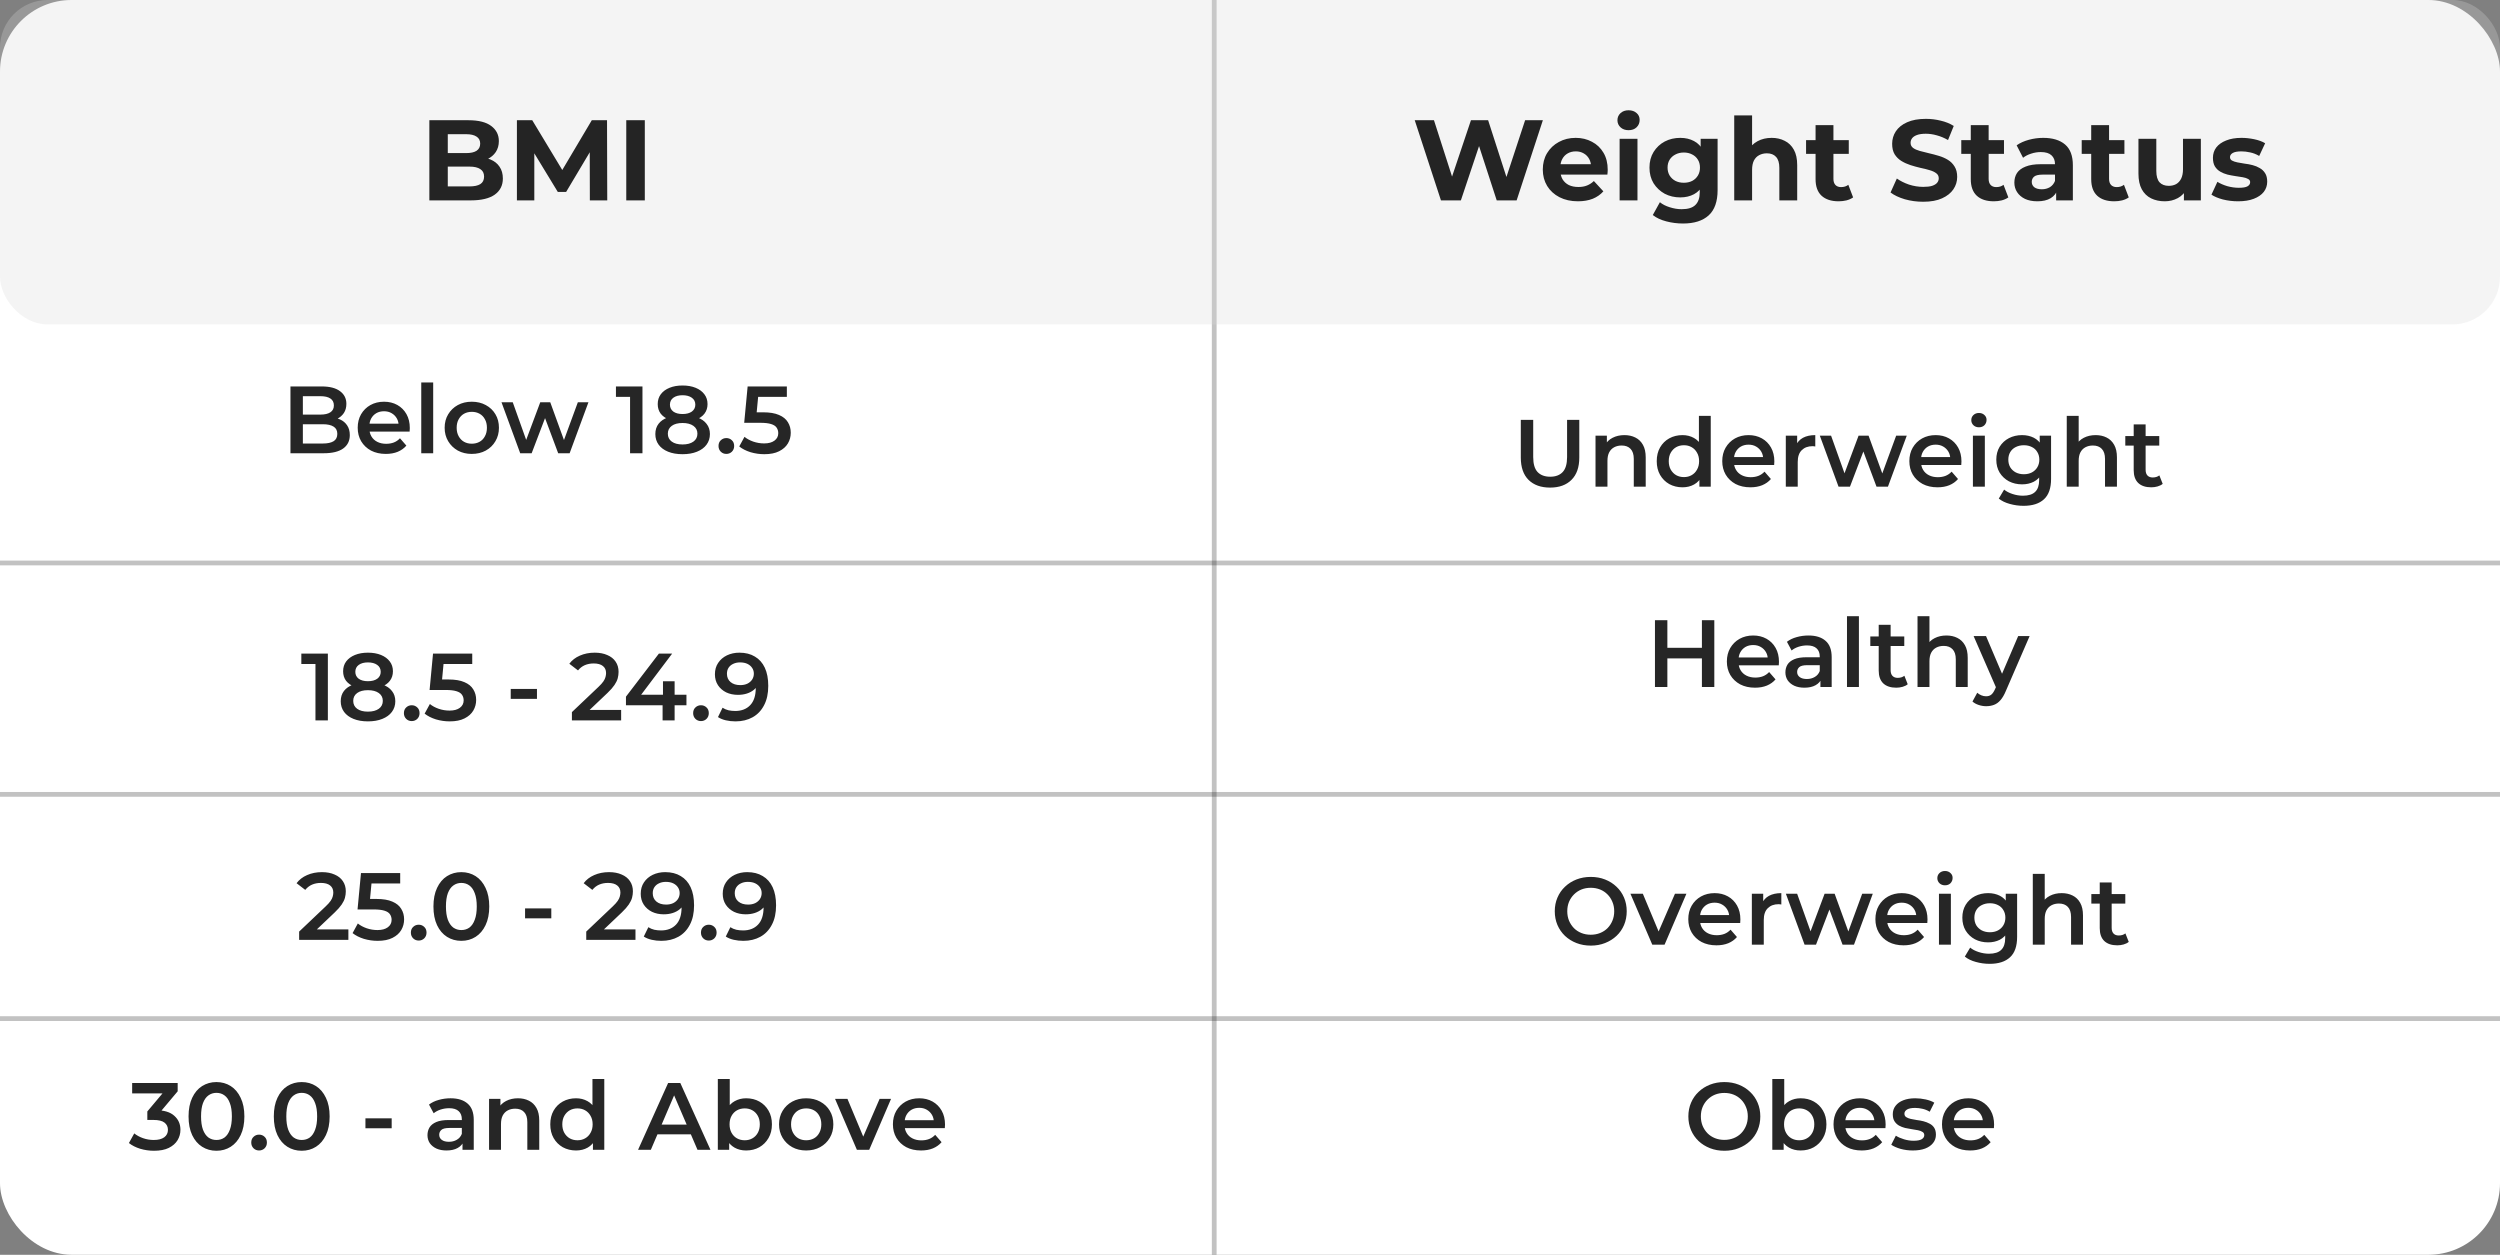<svg width="524" height="263" viewBox="0 0 524 263" fill="none" xmlns="http://www.w3.org/2000/svg">
<rect x="0" y="0" width="524" height="263" fill="#808080" stroke="none"/>
<rect width="524" height="263" rx="15" fill="white"/>
<line x1="254.5" x2="254.5" y2="263" stroke="black" stroke-opacity="0.24"/>
<line x1="-0" y1="118" x2="524" y2="118" stroke="black" stroke-opacity="0.24"/>
<line y1="166.5" x2="524.001" y2="166.5" stroke="black" stroke-opacity="0.24"/>
<line y1="213.5" x2="524.001" y2="213.5" stroke="black" stroke-opacity="0.24"/>
<rect width="524" height="68" rx="10" fill="#D9D9D9" fill-opacity="0.28"/>
<path d="M89.992 42V25.2H98.2C100.312 25.2 101.896 25.6 102.952 26.4C104.024 27.2 104.56 28.256 104.56 29.568C104.56 30.448 104.344 31.216 103.912 31.872C103.48 32.512 102.888 33.008 102.136 33.36C101.384 33.712 100.52 33.888 99.544 33.888L100 32.904C101.056 32.904 101.992 33.08 102.808 33.432C103.624 33.768 104.256 34.272 104.704 34.944C105.168 35.616 105.4 36.44 105.4 37.416C105.4 38.856 104.832 39.984 103.696 40.8C102.56 41.6 100.888 42 98.68 42H89.992ZM93.856 39.072H98.392C99.4 39.072 100.16 38.912 100.672 38.592C101.2 38.256 101.464 37.728 101.464 37.008C101.464 36.304 101.2 35.784 100.672 35.448C100.16 35.096 99.4 34.92 98.392 34.92H93.568V32.088H97.72C98.664 32.088 99.384 31.928 99.88 31.608C100.392 31.272 100.648 30.768 100.648 30.096C100.648 29.44 100.392 28.952 99.88 28.632C99.384 28.296 98.664 28.128 97.72 28.128H93.856V39.072ZM108.344 42V25.2H111.56L118.712 37.056H117.008L124.04 25.2H127.232L127.28 42H123.632L123.608 30.792H124.28L118.664 40.224H116.912L111.176 30.792H111.992V42H108.344ZM131.265 42V25.2H135.153V42H131.265Z" fill="black" fill-opacity="0.85"/>
<path d="M302.024 42L296.528 25.2H300.56L305.336 40.08H303.32L308.312 25.2H311.912L316.712 40.08H314.768L319.664 25.2H323.384L317.888 42H313.712L309.464 28.944H310.568L306.2 42H302.024ZM330.738 42.192C329.266 42.192 327.97 41.904 326.85 41.328C325.746 40.752 324.89 39.968 324.282 38.976C323.674 37.968 323.37 36.824 323.37 35.544C323.37 34.248 323.666 33.104 324.258 32.112C324.866 31.104 325.69 30.32 326.73 29.76C327.77 29.184 328.946 28.896 330.258 28.896C331.522 28.896 332.658 29.168 333.666 29.712C334.69 30.24 335.498 31.008 336.09 32.016C336.682 33.008 336.978 34.2 336.978 35.592C336.978 35.736 336.97 35.904 336.954 36.096C336.938 36.272 336.922 36.44 336.906 36.6H326.418V34.416H334.938L333.498 35.064C333.498 34.392 333.362 33.808 333.09 33.312C332.818 32.816 332.442 32.432 331.962 32.16C331.482 31.872 330.922 31.728 330.282 31.728C329.642 31.728 329.074 31.872 328.578 32.16C328.098 32.432 327.722 32.824 327.45 33.336C327.178 33.832 327.042 34.424 327.042 35.112V35.688C327.042 36.392 327.194 37.016 327.498 37.56C327.818 38.088 328.258 38.496 328.818 38.784C329.394 39.056 330.066 39.192 330.834 39.192C331.522 39.192 332.122 39.088 332.634 38.88C333.162 38.672 333.642 38.36 334.074 37.944L336.066 40.104C335.474 40.776 334.73 41.296 333.834 41.664C332.938 42.016 331.906 42.192 330.738 42.192ZM339.47 42V29.088H343.214V42H339.47ZM341.342 27.288C340.654 27.288 340.094 27.088 339.662 26.688C339.23 26.288 339.014 25.792 339.014 25.2C339.014 24.608 339.23 24.112 339.662 23.712C340.094 23.312 340.654 23.112 341.342 23.112C342.03 23.112 342.59 23.304 343.022 23.688C343.454 24.056 343.67 24.536 343.67 25.128C343.67 25.752 343.454 26.272 343.022 26.688C342.606 27.088 342.046 27.288 341.342 27.288ZM352.761 46.848C351.545 46.848 350.369 46.696 349.233 46.392C348.113 46.104 347.177 45.664 346.425 45.072L347.913 42.384C348.457 42.832 349.145 43.184 349.977 43.44C350.825 43.712 351.657 43.848 352.473 43.848C353.801 43.848 354.761 43.552 355.353 42.96C355.961 42.368 356.265 41.488 356.265 40.32V38.376L356.505 35.136L356.457 31.872V29.088H360.009V39.84C360.009 42.24 359.385 44.008 358.137 45.144C356.889 46.28 355.097 46.848 352.761 46.848ZM352.185 41.376C350.985 41.376 349.897 41.12 348.921 40.608C347.961 40.08 347.185 39.352 346.593 38.424C346.017 37.48 345.729 36.384 345.729 35.136C345.729 33.872 346.017 32.776 346.593 31.848C347.185 30.904 347.961 30.176 348.921 29.664C349.897 29.152 350.985 28.896 352.185 28.896C353.273 28.896 354.233 29.12 355.065 29.568C355.897 30 356.545 30.68 357.009 31.608C357.473 32.52 357.705 33.696 357.705 35.136C357.705 36.56 357.473 37.736 357.009 38.664C356.545 39.576 355.897 40.256 355.065 40.704C354.233 41.152 353.273 41.376 352.185 41.376ZM352.929 38.304C353.585 38.304 354.169 38.176 354.681 37.92C355.193 37.648 355.593 37.272 355.881 36.792C356.169 36.312 356.313 35.76 356.313 35.136C356.313 34.496 356.169 33.944 355.881 33.48C355.593 33 355.193 32.632 354.681 32.376C354.169 32.104 353.585 31.968 352.929 31.968C352.273 31.968 351.689 32.104 351.177 32.376C350.665 32.632 350.257 33 349.953 33.48C349.665 33.944 349.521 34.496 349.521 35.136C349.521 35.76 349.665 36.312 349.953 36.792C350.257 37.272 350.665 37.648 351.177 37.92C351.689 38.176 352.273 38.304 352.929 38.304ZM371.342 28.896C372.366 28.896 373.278 29.104 374.078 29.52C374.894 29.92 375.534 30.544 375.998 31.392C376.462 32.224 376.694 33.296 376.694 34.608V42H372.95V35.184C372.95 34.144 372.718 33.376 372.254 32.88C371.806 32.384 371.166 32.136 370.334 32.136C369.742 32.136 369.206 32.264 368.726 32.52C368.262 32.76 367.894 33.136 367.622 33.648C367.366 34.16 367.238 34.816 367.238 35.616V42H363.494V24.192H367.238V32.664L366.398 31.584C366.862 30.72 367.526 30.056 368.39 29.592C369.254 29.128 370.238 28.896 371.342 28.896ZM385.367 42.192C383.847 42.192 382.663 41.808 381.815 41.04C380.967 40.256 380.543 39.096 380.543 37.56V26.232H384.287V37.512C384.287 38.056 384.431 38.48 384.719 38.784C385.007 39.072 385.399 39.216 385.895 39.216C386.487 39.216 386.991 39.056 387.407 38.736L388.415 41.376C388.031 41.648 387.567 41.856 387.023 42C386.495 42.128 385.943 42.192 385.367 42.192ZM378.551 32.256V29.376H387.503V32.256H378.551ZM403.098 42.288C401.754 42.288 400.466 42.112 399.234 41.76C398.002 41.392 397.01 40.92 396.258 40.344L397.578 37.416C398.298 37.928 399.146 38.352 400.122 38.688C401.114 39.008 402.114 39.168 403.122 39.168C403.89 39.168 404.506 39.096 404.97 38.952C405.45 38.792 405.802 38.576 406.026 38.304C406.25 38.032 406.362 37.72 406.362 37.368C406.362 36.92 406.186 36.568 405.834 36.312C405.482 36.04 405.018 35.824 404.442 35.664C403.866 35.488 403.226 35.328 402.522 35.184C401.834 35.024 401.138 34.832 400.434 34.608C399.746 34.384 399.114 34.096 398.538 33.744C397.962 33.392 397.49 32.928 397.122 32.352C396.77 31.776 396.594 31.04 396.594 30.144C396.594 29.184 396.85 28.312 397.362 27.528C397.89 26.728 398.674 26.096 399.714 25.632C400.77 25.152 402.09 24.912 403.674 24.912C404.73 24.912 405.77 25.04 406.794 25.296C407.818 25.536 408.722 25.904 409.506 26.4L408.306 29.352C407.522 28.904 406.738 28.576 405.954 28.368C405.17 28.144 404.402 28.032 403.65 28.032C402.898 28.032 402.282 28.12 401.802 28.296C401.322 28.472 400.978 28.704 400.77 28.992C400.562 29.264 400.458 29.584 400.458 29.952C400.458 30.384 400.634 30.736 400.986 31.008C401.338 31.264 401.802 31.472 402.378 31.632C402.954 31.792 403.586 31.952 404.274 32.112C404.978 32.272 405.674 32.456 406.362 32.664C407.066 32.872 407.706 33.152 408.282 33.504C408.858 33.856 409.322 34.32 409.674 34.896C410.042 35.472 410.226 36.2 410.226 37.08C410.226 38.024 409.962 38.888 409.434 39.672C408.906 40.456 408.114 41.088 407.058 41.568C406.018 42.048 404.698 42.288 403.098 42.288ZM417.899 42.192C416.379 42.192 415.195 41.808 414.347 41.04C413.499 40.256 413.075 39.096 413.075 37.56V26.232H416.819V37.512C416.819 38.056 416.963 38.48 417.251 38.784C417.539 39.072 417.931 39.216 418.427 39.216C419.019 39.216 419.523 39.056 419.939 38.736L420.947 41.376C420.563 41.648 420.099 41.856 419.555 42C419.027 42.128 418.475 42.192 417.899 42.192ZM411.083 32.256V29.376H420.035V32.256H411.083ZM430.968 42V39.48L430.728 38.928V34.416C430.728 33.616 430.48 32.992 429.984 32.544C429.504 32.096 428.76 31.872 427.752 31.872C427.064 31.872 426.384 31.984 425.712 32.208C425.056 32.416 424.496 32.704 424.032 33.072L422.688 30.456C423.392 29.96 424.24 29.576 425.232 29.304C426.224 29.032 427.232 28.896 428.256 28.896C430.224 28.896 431.752 29.36 432.84 30.288C433.928 31.216 434.472 32.664 434.472 34.632V42H430.968ZM427.032 42.192C426.024 42.192 425.16 42.024 424.44 41.688C423.72 41.336 423.168 40.864 422.784 40.272C422.4 39.68 422.208 39.016 422.208 38.28C422.208 37.512 422.392 36.84 422.76 36.264C423.144 35.688 423.744 35.24 424.56 34.92C425.376 34.584 426.44 34.416 427.752 34.416H431.184V36.6H428.16C427.28 36.6 426.672 36.744 426.336 37.032C426.016 37.32 425.856 37.68 425.856 38.112C425.856 38.592 426.04 38.976 426.408 39.264C426.792 39.536 427.312 39.672 427.968 39.672C428.592 39.672 429.152 39.528 429.648 39.24C430.144 38.936 430.504 38.496 430.728 37.92L431.304 39.648C431.032 40.48 430.536 41.112 429.816 41.544C429.096 41.976 428.168 42.192 427.032 42.192ZM443.141 42.192C441.621 42.192 440.437 41.808 439.589 41.04C438.741 40.256 438.317 39.096 438.317 37.56V26.232H442.061V37.512C442.061 38.056 442.205 38.48 442.493 38.784C442.781 39.072 443.173 39.216 443.669 39.216C444.261 39.216 444.765 39.056 445.181 38.736L446.189 41.376C445.805 41.648 445.341 41.856 444.797 42C444.269 42.128 443.717 42.192 443.141 42.192ZM436.325 32.256V29.376H445.277V32.256H436.325ZM453.739 42.192C452.667 42.192 451.707 41.984 450.859 41.568C450.027 41.152 449.379 40.52 448.915 39.672C448.451 38.808 448.219 37.712 448.219 36.384V29.088H451.963V35.832C451.963 36.904 452.187 37.696 452.635 38.208C453.099 38.704 453.747 38.952 454.579 38.952C455.155 38.952 455.667 38.832 456.115 38.592C456.563 38.336 456.915 37.952 457.171 37.44C457.427 36.912 457.555 36.256 457.555 35.472V29.088H461.299V42H457.747V38.448L458.395 39.48C457.963 40.376 457.323 41.056 456.475 41.52C455.643 41.968 454.731 42.192 453.739 42.192ZM469.111 42.192C468.007 42.192 466.943 42.064 465.919 41.808C464.911 41.536 464.111 41.2 463.519 40.8L464.767 38.112C465.359 38.48 466.055 38.784 466.855 39.024C467.671 39.248 468.471 39.36 469.255 39.36C470.119 39.36 470.727 39.256 471.079 39.048C471.447 38.84 471.631 38.552 471.631 38.184C471.631 37.88 471.487 37.656 471.199 37.512C470.927 37.352 470.559 37.232 470.095 37.152C469.631 37.072 469.119 36.992 468.559 36.912C468.015 36.832 467.463 36.728 466.903 36.6C466.343 36.456 465.831 36.248 465.367 35.976C464.903 35.704 464.527 35.336 464.239 34.872C463.967 34.408 463.831 33.808 463.831 33.072C463.831 32.256 464.063 31.536 464.527 30.912C465.007 30.288 465.695 29.8 466.591 29.448C467.487 29.08 468.559 28.896 469.807 28.896C470.687 28.896 471.583 28.992 472.495 29.184C473.407 29.376 474.167 29.656 474.775 30.024L473.527 32.688C472.903 32.32 472.271 32.072 471.631 31.944C471.007 31.8 470.399 31.728 469.807 31.728C468.975 31.728 468.367 31.84 467.983 32.064C467.599 32.288 467.407 32.576 467.407 32.928C467.407 33.248 467.543 33.488 467.815 33.648C468.103 33.808 468.479 33.936 468.943 34.032C469.407 34.128 469.911 34.216 470.455 34.296C471.015 34.36 471.575 34.464 472.135 34.608C472.695 34.752 473.199 34.96 473.647 35.232C474.111 35.488 474.487 35.848 474.775 36.312C475.063 36.76 475.207 37.352 475.207 38.088C475.207 38.888 474.967 39.6 474.487 40.224C474.007 40.832 473.311 41.312 472.399 41.664C471.503 42.016 470.407 42.192 469.111 42.192Z" fill="black" fill-opacity="0.85"/>
<path d="M60.88 95V81H67.44C69.12 81 70.4 81.333 71.28 82C72.16 82.653 72.6 83.533 72.6 84.64C72.6 85.387 72.427 86.027 72.08 86.56C71.733 87.08 71.267 87.487 70.68 87.78C70.107 88.06 69.48 88.2 68.8 88.2L69.16 87.48C69.947 87.48 70.653 87.627 71.28 87.92C71.907 88.2 72.4 88.613 72.76 89.16C73.133 89.707 73.32 90.387 73.32 91.2C73.32 92.4 72.86 93.333 71.94 94C71.02 94.667 69.653 95 67.84 95H60.88ZM63.48 92.96H67.68C68.653 92.96 69.4 92.8 69.92 92.48C70.44 92.16 70.7 91.647 70.7 90.94C70.7 90.247 70.44 89.74 69.92 89.42C69.4 89.087 68.653 88.92 67.68 88.92H63.28V86.9H67.16C68.067 86.9 68.76 86.74 69.24 86.42C69.733 86.1 69.98 85.62 69.98 84.98C69.98 84.327 69.733 83.84 69.24 83.52C68.76 83.2 68.067 83.04 67.16 83.04H63.48V92.96ZM80.875 95.14C79.688 95.14 78.648 94.907 77.755 94.44C76.875 93.96 76.188 93.307 75.695 92.48C75.215 91.653 74.975 90.713 74.975 89.66C74.975 88.593 75.208 87.653 75.675 86.84C76.155 86.013 76.808 85.367 77.635 84.9C78.475 84.433 79.428 84.2 80.495 84.2C81.535 84.2 82.462 84.427 83.275 84.88C84.088 85.333 84.728 85.973 85.195 86.8C85.662 87.627 85.895 88.6 85.895 89.72C85.895 89.827 85.888 89.947 85.875 90.08C85.875 90.213 85.868 90.34 85.855 90.46H76.955V88.8H84.535L83.555 89.32C83.568 88.707 83.442 88.167 83.175 87.7C82.908 87.233 82.541 86.867 82.075 86.6C81.621 86.333 81.095 86.2 80.495 86.2C79.882 86.2 79.341 86.333 78.875 86.6C78.421 86.867 78.061 87.24 77.795 87.72C77.541 88.187 77.415 88.74 77.415 89.38V89.78C77.415 90.42 77.561 90.987 77.855 91.48C78.148 91.973 78.561 92.353 79.095 92.62C79.628 92.887 80.242 93.02 80.935 93.02C81.535 93.02 82.075 92.927 82.555 92.74C83.035 92.553 83.462 92.26 83.835 91.86L85.175 93.4C84.695 93.96 84.088 94.393 83.355 94.7C82.635 94.993 81.808 95.14 80.875 95.14ZM88.296 95V80.16H90.796V95H88.296ZM98.877 95.14C97.784 95.14 96.811 94.907 95.957 94.44C95.104 93.96 94.431 93.307 93.938 92.48C93.444 91.653 93.198 90.713 93.198 89.66C93.198 88.593 93.444 87.653 93.938 86.84C94.431 86.013 95.104 85.367 95.957 84.9C96.811 84.433 97.784 84.2 98.877 84.2C99.984 84.2 100.964 84.433 101.818 84.9C102.684 85.367 103.358 86.007 103.838 86.82C104.331 87.633 104.578 88.58 104.578 89.66C104.578 90.713 104.331 91.653 103.838 92.48C103.358 93.307 102.684 93.96 101.818 94.44C100.964 94.907 99.984 95.14 98.877 95.14ZM98.877 93C99.491 93 100.038 92.867 100.518 92.6C100.998 92.333 101.371 91.947 101.638 91.44C101.918 90.933 102.058 90.34 102.058 89.66C102.058 88.967 101.918 88.373 101.638 87.88C101.371 87.373 100.998 86.987 100.518 86.72C100.038 86.453 99.498 86.32 98.897 86.32C98.284 86.32 97.737 86.453 97.257 86.72C96.791 86.987 96.418 87.373 96.138 87.88C95.858 88.373 95.718 88.967 95.718 89.66C95.718 90.34 95.858 90.933 96.138 91.44C96.418 91.947 96.791 92.333 97.257 92.6C97.737 92.867 98.278 93 98.877 93ZM109.035 95L105.115 84.32H107.475L110.835 93.74H109.715L113.235 84.32H115.335L118.755 93.74H117.655L121.115 84.32H123.335L119.395 95H116.995L113.875 86.66H114.615L111.435 95H109.035ZM132.061 95V82L133.201 83.18H129.101V81H134.661V95H132.061ZM143.059 95.2C141.899 95.2 140.892 95.027 140.039 94.68C139.185 94.333 138.525 93.847 138.059 93.22C137.592 92.58 137.359 91.833 137.359 90.98C137.359 90.127 137.585 89.407 138.039 88.82C138.492 88.233 139.145 87.787 139.999 87.48C140.852 87.173 141.872 87.02 143.059 87.02C144.245 87.02 145.265 87.173 146.119 87.48C146.985 87.787 147.645 88.24 148.099 88.84C148.565 89.427 148.799 90.14 148.799 90.98C148.799 91.833 148.559 92.58 148.079 93.22C147.612 93.847 146.945 94.333 146.079 94.68C145.225 95.027 144.219 95.2 143.059 95.2ZM143.059 93.16C144.019 93.16 144.779 92.96 145.339 92.56C145.899 92.16 146.179 91.607 146.179 90.9C146.179 90.207 145.899 89.66 145.339 89.26C144.779 88.86 144.019 88.66 143.059 88.66C142.099 88.66 141.345 88.86 140.799 89.26C140.252 89.66 139.979 90.207 139.979 90.9C139.979 91.607 140.252 92.16 140.799 92.56C141.345 92.96 142.099 93.16 143.059 93.16ZM143.059 88.38C141.979 88.38 141.052 88.24 140.279 87.96C139.505 87.667 138.905 87.247 138.479 86.7C138.065 86.14 137.859 85.473 137.859 84.7C137.859 83.9 138.072 83.213 138.499 82.64C138.939 82.053 139.552 81.6 140.339 81.28C141.125 80.96 142.032 80.8 143.059 80.8C144.099 80.8 145.012 80.96 145.799 81.28C146.585 81.6 147.199 82.053 147.639 82.64C148.079 83.213 148.299 83.9 148.299 84.7C148.299 85.473 148.085 86.14 147.659 86.7C147.245 87.247 146.645 87.667 145.859 87.96C145.072 88.24 144.139 88.38 143.059 88.38ZM143.059 86.78C143.885 86.78 144.539 86.607 145.019 86.26C145.499 85.9 145.739 85.42 145.739 84.82C145.739 84.193 145.492 83.707 144.999 83.36C144.505 83.013 143.859 82.84 143.059 82.84C142.259 82.84 141.619 83.013 141.139 83.36C140.659 83.707 140.419 84.193 140.419 84.82C140.419 85.42 140.652 85.9 141.119 86.26C141.599 86.607 142.245 86.78 143.059 86.78ZM152.241 95.14C151.787 95.14 151.401 94.987 151.081 94.68C150.761 94.36 150.601 93.96 150.601 93.48C150.601 92.973 150.761 92.573 151.081 92.28C151.401 91.973 151.787 91.82 152.241 91.82C152.694 91.82 153.081 91.973 153.401 92.28C153.721 92.573 153.881 92.973 153.881 93.48C153.881 93.96 153.721 94.36 153.401 94.68C153.081 94.987 152.694 95.14 152.241 95.14ZM160.204 95.2C159.217 95.2 158.25 95.06 157.304 94.78C156.37 94.487 155.584 94.087 154.944 93.58L156.044 91.56C156.55 91.973 157.164 92.307 157.884 92.56C158.617 92.813 159.377 92.94 160.164 92.94C161.084 92.94 161.804 92.747 162.324 92.36C162.857 91.973 163.124 91.453 163.124 90.8C163.124 90.36 163.01 89.973 162.784 89.64C162.57 89.307 162.184 89.053 161.624 88.88C161.077 88.707 160.324 88.62 159.364 88.62H155.984L156.704 81H164.924V83.18H157.664L159.024 81.94L158.484 87.64L157.124 86.42H159.944C161.33 86.42 162.444 86.607 163.284 86.98C164.137 87.34 164.757 87.847 165.144 88.5C165.544 89.14 165.744 89.873 165.744 90.7C165.744 91.513 165.544 92.26 165.144 92.94C164.744 93.62 164.13 94.167 163.304 94.58C162.49 94.993 161.457 95.2 160.204 95.2Z" fill="black" fill-opacity="0.85"/>
<path d="M62.7 197V195.26L68.26 189.98C68.727 189.54 69.073 189.153 69.3 188.82C69.527 188.487 69.673 188.18 69.74 187.9C69.82 187.607 69.86 187.333 69.86 187.08C69.86 186.44 69.64 185.947 69.2 185.6C68.76 185.24 68.113 185.06 67.26 185.06C66.58 185.06 65.96 185.18 65.4 185.42C64.853 185.66 64.38 186.027 63.98 186.52L62.16 185.12C62.707 184.387 63.44 183.82 64.36 183.42C65.293 183.007 66.333 182.8 67.48 182.8C68.493 182.8 69.373 182.967 70.12 183.3C70.88 183.62 71.46 184.08 71.86 184.68C72.273 185.28 72.48 185.993 72.48 186.82C72.48 187.273 72.42 187.727 72.3 188.18C72.18 188.62 71.953 189.087 71.62 189.58C71.287 190.073 70.8 190.627 70.16 191.24L65.38 195.78L64.84 194.8H73.02V197H62.7ZM79.161 197.2C78.174 197.2 77.207 197.06 76.261 196.78C75.327 196.487 74.541 196.087 73.901 195.58L75.001 193.56C75.507 193.973 76.121 194.307 76.841 194.56C77.574 194.813 78.334 194.94 79.121 194.94C80.041 194.94 80.761 194.747 81.281 194.36C81.814 193.973 82.081 193.453 82.081 192.8C82.081 192.36 81.967 191.973 81.741 191.64C81.527 191.307 81.141 191.053 80.581 190.88C80.034 190.707 79.281 190.62 78.321 190.62H74.941L75.661 183H83.881V185.18H76.621L77.981 183.94L77.441 189.64L76.081 188.42H78.901C80.287 188.42 81.401 188.607 82.241 188.98C83.094 189.34 83.714 189.847 84.101 190.5C84.501 191.14 84.701 191.873 84.701 192.7C84.701 193.513 84.501 194.26 84.101 194.94C83.701 195.62 83.087 196.167 82.261 196.58C81.447 196.993 80.414 197.2 79.161 197.2ZM87.76 197.14C87.307 197.14 86.92 196.987 86.6 196.68C86.28 196.36 86.12 195.96 86.12 195.48C86.12 194.973 86.28 194.573 86.6 194.28C86.92 193.973 87.307 193.82 87.76 193.82C88.214 193.82 88.6 193.973 88.92 194.28C89.24 194.573 89.4 194.973 89.4 195.48C89.4 195.96 89.24 196.36 88.92 196.68C88.6 196.987 88.214 197.14 87.76 197.14ZM96.689 197.2C95.582 197.2 94.582 196.92 93.689 196.36C92.809 195.8 92.115 194.987 91.609 193.92C91.102 192.84 90.849 191.533 90.849 190C90.849 188.467 91.102 187.167 91.609 186.1C92.115 185.02 92.809 184.2 93.689 183.64C94.582 183.08 95.582 182.8 96.689 182.8C97.809 182.8 98.809 183.08 99.689 183.64C100.569 184.2 101.262 185.02 101.769 186.1C102.289 187.167 102.549 188.467 102.549 190C102.549 191.533 102.289 192.84 101.769 193.92C101.262 194.987 100.569 195.8 99.689 196.36C98.809 196.92 97.809 197.2 96.689 197.2ZM96.689 194.94C97.342 194.94 97.909 194.767 98.389 194.42C98.869 194.06 99.242 193.513 99.509 192.78C99.789 192.047 99.929 191.12 99.929 190C99.929 188.867 99.789 187.94 99.509 187.22C99.242 186.487 98.869 185.947 98.389 185.6C97.909 185.24 97.342 185.06 96.689 185.06C96.062 185.06 95.502 185.24 95.009 185.6C94.529 185.947 94.149 186.487 93.869 187.22C93.602 187.94 93.469 188.867 93.469 190C93.469 191.12 93.602 192.047 93.869 192.78C94.149 193.513 94.529 194.06 95.009 194.42C95.502 194.767 96.062 194.94 96.689 194.94ZM110.053 192.48V190.4H115.553V192.48H110.053ZM122.876 197V195.26L128.436 189.98C128.902 189.54 129.249 189.153 129.476 188.82C129.702 188.487 129.849 188.18 129.916 187.9C129.996 187.607 130.036 187.333 130.036 187.08C130.036 186.44 129.816 185.947 129.376 185.6C128.936 185.24 128.289 185.06 127.436 185.06C126.756 185.06 126.136 185.18 125.576 185.42C125.029 185.66 124.556 186.027 124.156 186.52L122.336 185.12C122.882 184.387 123.616 183.82 124.536 183.42C125.469 183.007 126.509 182.8 127.656 182.8C128.669 182.8 129.549 182.967 130.296 183.3C131.056 183.62 131.636 184.08 132.036 184.68C132.449 185.28 132.656 185.993 132.656 186.82C132.656 187.273 132.596 187.727 132.476 188.18C132.356 188.62 132.129 189.087 131.796 189.58C131.462 190.073 130.976 190.627 130.336 191.24L125.556 195.78L125.016 194.8H133.196V197H122.876ZM139.416 182.8C140.696 182.8 141.783 183.073 142.676 183.62C143.583 184.153 144.276 184.933 144.756 185.96C145.236 186.987 145.476 188.253 145.476 189.76C145.476 191.36 145.183 192.713 144.596 193.82C144.023 194.927 143.223 195.767 142.196 196.34C141.17 196.913 139.976 197.2 138.616 197.2C137.91 197.2 137.236 197.127 136.596 196.98C135.956 196.833 135.403 196.607 134.936 196.3L135.896 194.34C136.283 194.593 136.703 194.773 137.156 194.88C137.61 194.973 138.076 195.02 138.556 195.02C139.876 195.02 140.923 194.613 141.696 193.8C142.47 192.987 142.856 191.787 142.856 190.2C142.856 189.947 142.85 189.653 142.836 189.32C142.823 188.973 142.776 188.627 142.696 188.28L143.496 189.16C143.27 189.707 142.943 190.167 142.516 190.54C142.09 190.9 141.59 191.173 141.016 191.36C140.443 191.547 139.81 191.64 139.116 191.64C138.21 191.64 137.39 191.467 136.656 191.12C135.936 190.76 135.363 190.26 134.936 189.62C134.51 188.967 134.296 188.207 134.296 187.34C134.296 186.407 134.523 185.607 134.976 184.94C135.43 184.26 136.043 183.733 136.816 183.36C137.603 182.987 138.47 182.8 139.416 182.8ZM139.556 184.84C139.023 184.84 138.55 184.94 138.136 185.14C137.723 185.327 137.396 185.6 137.156 185.96C136.93 186.307 136.816 186.727 136.816 187.22C136.816 187.953 137.07 188.533 137.576 188.96C138.083 189.387 138.763 189.6 139.616 189.6C140.176 189.6 140.67 189.5 141.096 189.3C141.523 189.087 141.856 188.8 142.096 188.44C142.336 188.067 142.456 187.653 142.456 187.2C142.456 186.76 142.343 186.367 142.116 186.02C141.89 185.66 141.563 185.373 141.136 185.16C140.71 184.947 140.183 184.84 139.556 184.84ZM148.561 197.14C148.108 197.14 147.721 196.987 147.401 196.68C147.081 196.36 146.921 195.96 146.921 195.48C146.921 194.973 147.081 194.573 147.401 194.28C147.721 193.973 148.108 193.82 148.561 193.82C149.014 193.82 149.401 193.973 149.721 194.28C150.041 194.573 150.201 194.973 150.201 195.48C150.201 195.96 150.041 196.36 149.721 196.68C149.401 196.987 149.014 197.14 148.561 197.14ZM156.604 182.8C157.884 182.8 158.971 183.073 159.864 183.62C160.771 184.153 161.464 184.933 161.944 185.96C162.424 186.987 162.664 188.253 162.664 189.76C162.664 191.36 162.371 192.713 161.784 193.82C161.211 194.927 160.411 195.767 159.384 196.34C158.357 196.913 157.164 197.2 155.804 197.2C155.097 197.2 154.424 197.127 153.784 196.98C153.144 196.833 152.591 196.607 152.124 196.3L153.084 194.34C153.471 194.593 153.891 194.773 154.344 194.88C154.797 194.973 155.264 195.02 155.744 195.02C157.064 195.02 158.111 194.613 158.884 193.8C159.657 192.987 160.044 191.787 160.044 190.2C160.044 189.947 160.037 189.653 160.024 189.32C160.011 188.973 159.964 188.627 159.884 188.28L160.684 189.16C160.457 189.707 160.131 190.167 159.704 190.54C159.277 190.9 158.777 191.173 158.204 191.36C157.631 191.547 156.997 191.64 156.304 191.64C155.397 191.64 154.577 191.467 153.844 191.12C153.124 190.76 152.551 190.26 152.124 189.62C151.697 188.967 151.484 188.207 151.484 187.34C151.484 186.407 151.711 185.607 152.164 184.94C152.617 184.26 153.231 183.733 154.004 183.36C154.791 182.987 155.657 182.8 156.604 182.8ZM156.744 184.84C156.211 184.84 155.737 184.94 155.324 185.14C154.911 185.327 154.584 185.6 154.344 185.96C154.117 186.307 154.004 186.727 154.004 187.22C154.004 187.953 154.257 188.533 154.764 188.96C155.271 189.387 155.951 189.6 156.804 189.6C157.364 189.6 157.857 189.5 158.284 189.3C158.711 189.087 159.044 188.8 159.284 188.44C159.524 188.067 159.644 187.653 159.644 187.2C159.644 186.76 159.531 186.367 159.304 186.02C159.077 185.66 158.751 185.373 158.324 185.16C157.897 184.947 157.371 184.84 156.744 184.84Z" fill="black" fill-opacity="0.85"/>
<path d="M324.9 102.2C322.98 102.2 321.473 101.66 320.38 100.58C319.3 99.5 318.76 97.94 318.76 95.9V88H321.36V95.8C321.36 97.24 321.667 98.287 322.28 98.94C322.907 99.593 323.787 99.92 324.92 99.92C326.053 99.92 326.927 99.593 327.54 98.94C328.153 98.287 328.46 97.24 328.46 95.8V88H331.02V95.9C331.02 97.94 330.473 99.5 329.38 100.58C328.3 101.66 326.807 102.2 324.9 102.2ZM340.481 91.2C341.335 91.2 342.095 91.367 342.761 91.7C343.441 92.033 343.975 92.547 344.361 93.24C344.748 93.92 344.941 94.8 344.941 95.88V102H342.441V96.2C342.441 95.253 342.215 94.547 341.761 94.08C341.321 93.613 340.701 93.38 339.901 93.38C339.315 93.38 338.795 93.5 338.341 93.74C337.888 93.98 337.535 94.34 337.281 94.82C337.041 95.287 336.921 95.88 336.921 96.6V102H334.421V91.32H336.801V94.2L336.381 93.32C336.755 92.64 337.295 92.12 338.001 91.76C338.721 91.387 339.548 91.2 340.481 91.2ZM352.652 102.14C351.626 102.14 350.699 101.913 349.872 101.46C349.059 100.993 348.419 100.353 347.952 99.54C347.486 98.727 347.252 97.767 347.252 96.66C347.252 95.553 347.486 94.593 347.952 93.78C348.419 92.967 349.059 92.333 349.872 91.88C350.699 91.427 351.626 91.2 352.652 91.2C353.546 91.2 354.346 91.4 355.052 91.8C355.759 92.187 356.319 92.78 356.732 93.58C357.146 94.38 357.352 95.407 357.352 96.66C357.352 97.9 357.152 98.927 356.752 99.74C356.352 100.54 355.799 101.14 355.092 101.54C354.386 101.94 353.572 102.14 352.652 102.14ZM352.952 100C353.552 100 354.086 99.867 354.552 99.6C355.032 99.333 355.412 98.947 355.692 98.44C355.986 97.933 356.132 97.34 356.132 96.66C356.132 95.967 355.986 95.373 355.692 94.88C355.412 94.373 355.032 93.987 354.552 93.72C354.086 93.453 353.552 93.32 352.952 93.32C352.352 93.32 351.812 93.453 351.332 93.72C350.866 93.987 350.486 94.373 350.192 94.88C349.912 95.373 349.772 95.967 349.772 96.66C349.772 97.34 349.912 97.933 350.192 98.44C350.486 98.947 350.866 99.333 351.332 99.6C351.812 99.867 352.352 100 352.952 100ZM356.192 102V99.48L356.292 96.64L356.092 93.8V87.16H358.572V102H356.192ZM366.883 102.14C365.696 102.14 364.656 101.907 363.763 101.44C362.883 100.96 362.196 100.307 361.703 99.48C361.223 98.653 360.983 97.713 360.983 96.66C360.983 95.593 361.216 94.653 361.683 93.84C362.163 93.013 362.816 92.367 363.643 91.9C364.483 91.433 365.436 91.2 366.503 91.2C367.543 91.2 368.469 91.427 369.283 91.88C370.096 92.333 370.736 92.973 371.203 93.8C371.669 94.627 371.903 95.6 371.903 96.72C371.903 96.827 371.896 96.947 371.883 97.08C371.883 97.213 371.876 97.34 371.863 97.46H362.963V95.8H370.543L369.563 96.32C369.576 95.707 369.449 95.167 369.183 94.7C368.916 94.233 368.549 93.867 368.083 93.6C367.629 93.333 367.103 93.2 366.503 93.2C365.889 93.2 365.349 93.333 364.883 93.6C364.429 93.867 364.069 94.24 363.803 94.72C363.549 95.187 363.423 95.74 363.423 96.38V96.78C363.423 97.42 363.569 97.987 363.863 98.48C364.156 98.973 364.569 99.353 365.103 99.62C365.636 99.887 366.249 100.02 366.943 100.02C367.543 100.02 368.083 99.927 368.563 99.74C369.043 99.553 369.469 99.26 369.843 98.86L371.183 100.4C370.703 100.96 370.096 101.393 369.363 101.7C368.643 101.993 367.816 102.14 366.883 102.14ZM374.304 102V91.32H376.684V94.26L376.404 93.4C376.724 92.68 377.224 92.133 377.904 91.76C378.597 91.387 379.457 91.2 380.484 91.2V93.58C380.377 93.553 380.277 93.54 380.184 93.54C380.091 93.527 379.997 93.52 379.904 93.52C378.957 93.52 378.204 93.8 377.644 94.36C377.084 94.907 376.804 95.727 376.804 96.82V102H374.304ZM385.355 102L381.435 91.32H383.795L387.155 100.74H386.035L389.555 91.32H391.655L395.075 100.74H393.975L397.435 91.32H399.655L395.715 102H393.315L390.195 93.66H390.935L387.755 102H385.355ZM406.101 102.14C404.915 102.14 403.875 101.907 402.981 101.44C402.101 100.96 401.415 100.307 400.921 99.48C400.441 98.653 400.201 97.713 400.201 96.66C400.201 95.593 400.435 94.653 400.901 93.84C401.381 93.013 402.035 92.367 402.861 91.9C403.701 91.433 404.655 91.2 405.721 91.2C406.761 91.2 407.688 91.427 408.501 91.88C409.315 92.333 409.955 92.973 410.421 93.8C410.888 94.627 411.121 95.6 411.121 96.72C411.121 96.827 411.115 96.947 411.101 97.08C411.101 97.213 411.095 97.34 411.081 97.46H402.181V95.8H409.761L408.781 96.32C408.795 95.707 408.668 95.167 408.401 94.7C408.135 94.233 407.768 93.867 407.301 93.6C406.848 93.333 406.321 93.2 405.721 93.2C405.108 93.2 404.568 93.333 404.101 93.6C403.648 93.867 403.288 94.24 403.021 94.72C402.768 95.187 402.641 95.74 402.641 96.38V96.78C402.641 97.42 402.788 97.987 403.081 98.48C403.375 98.973 403.788 99.353 404.321 99.62C404.855 99.887 405.468 100.02 406.161 100.02C406.761 100.02 407.301 99.927 407.781 99.74C408.261 99.553 408.688 99.26 409.061 98.86L410.401 100.4C409.921 100.96 409.315 101.393 408.581 101.7C407.861 101.993 407.035 102.14 406.101 102.14ZM413.523 102V91.32H416.023V102H413.523ZM414.783 89.56C414.316 89.56 413.929 89.413 413.623 89.12C413.329 88.827 413.183 88.473 413.183 88.06C413.183 87.633 413.329 87.28 413.623 87C413.929 86.707 414.316 86.56 414.783 86.56C415.249 86.56 415.629 86.7 415.923 86.98C416.229 87.247 416.383 87.587 416.383 88C416.383 88.44 416.236 88.813 415.943 89.12C415.649 89.413 415.263 89.56 414.783 89.56ZM424.144 106.02C423.157 106.02 422.191 105.887 421.244 105.62C420.311 105.367 419.544 104.993 418.944 104.5L420.064 102.62C420.531 103.007 421.117 103.313 421.824 103.54C422.544 103.78 423.271 103.9 424.004 103.9C425.177 103.9 426.037 103.627 426.584 103.08C427.131 102.547 427.404 101.74 427.404 100.66V98.76L427.604 96.34L427.524 93.92V91.32H429.904V100.38C429.904 102.313 429.411 103.733 428.424 104.64C427.437 105.56 426.011 106.02 424.144 106.02ZM423.824 101.52C422.811 101.52 421.891 101.307 421.064 100.88C420.251 100.44 419.604 99.833 419.124 99.06C418.657 98.287 418.424 97.38 418.424 96.34C418.424 95.313 418.657 94.413 419.124 93.64C419.604 92.867 420.251 92.267 421.064 91.84C421.891 91.413 422.811 91.2 423.824 91.2C424.731 91.2 425.544 91.38 426.264 91.74C426.984 92.1 427.557 92.66 427.984 93.42C428.424 94.18 428.644 95.153 428.644 96.34C428.644 97.527 428.424 98.507 427.984 99.28C427.557 100.04 426.984 100.607 426.264 100.98C425.544 101.34 424.731 101.52 423.824 101.52ZM424.204 99.4C424.831 99.4 425.391 99.273 425.884 99.02C426.377 98.753 426.757 98.393 427.024 97.94C427.304 97.473 427.444 96.94 427.444 96.34C427.444 95.74 427.304 95.213 427.024 94.76C426.757 94.293 426.377 93.94 425.884 93.7C425.391 93.447 424.831 93.32 424.204 93.32C423.577 93.32 423.011 93.447 422.504 93.7C422.011 93.94 421.624 94.293 421.344 94.76C421.077 95.213 420.944 95.74 420.944 96.34C420.944 96.94 421.077 97.473 421.344 97.94C421.624 98.393 422.011 98.753 422.504 99.02C423.011 99.273 423.577 99.4 424.204 99.4ZM439.251 91.2C440.104 91.2 440.864 91.367 441.531 91.7C442.211 92.033 442.744 92.547 443.131 93.24C443.517 93.92 443.711 94.8 443.711 95.88V102H441.211V96.2C441.211 95.253 440.984 94.547 440.531 94.08C440.091 93.613 439.471 93.38 438.671 93.38C438.084 93.38 437.564 93.5 437.111 93.74C436.657 93.98 436.304 94.34 436.051 94.82C435.811 95.287 435.691 95.88 435.691 96.6V102H433.191V87.16H435.691V94.2L435.151 93.32C435.524 92.64 436.064 92.12 436.771 91.76C437.491 91.387 438.317 91.2 439.251 91.2ZM450.902 102.14C449.729 102.14 448.822 101.84 448.182 101.24C447.542 100.627 447.222 99.727 447.222 98.54V88.96H449.722V98.48C449.722 98.987 449.849 99.38 450.102 99.66C450.369 99.94 450.736 100.08 451.202 100.08C451.762 100.08 452.229 99.933 452.602 99.64L453.302 101.42C453.009 101.66 452.649 101.84 452.222 101.96C451.796 102.08 451.356 102.14 450.902 102.14ZM445.462 93.4V91.4H452.582V93.4H445.462Z" fill="black" fill-opacity="0.85"/>
<path d="M356.72 130H359.32V144H356.72V130ZM349.48 144H346.88V130H349.48V144ZM356.92 138H349.26V135.78H356.92V138ZM367.851 144.14C366.665 144.14 365.625 143.907 364.731 143.44C363.851 142.96 363.165 142.307 362.671 141.48C362.191 140.653 361.951 139.713 361.951 138.66C361.951 137.593 362.185 136.653 362.651 135.84C363.131 135.013 363.785 134.367 364.611 133.9C365.451 133.433 366.405 133.2 367.471 133.2C368.511 133.2 369.438 133.427 370.251 133.88C371.065 134.333 371.705 134.973 372.171 135.8C372.638 136.627 372.871 137.6 372.871 138.72C372.871 138.827 372.865 138.947 372.851 139.08C372.851 139.213 372.845 139.34 372.831 139.46H363.931V137.8H371.511L370.531 138.32C370.545 137.707 370.418 137.167 370.151 136.7C369.885 136.233 369.518 135.867 369.051 135.6C368.598 135.333 368.071 135.2 367.471 135.2C366.858 135.2 366.318 135.333 365.851 135.6C365.398 135.867 365.038 136.24 364.771 136.72C364.518 137.187 364.391 137.74 364.391 138.38V138.78C364.391 139.42 364.538 139.987 364.831 140.48C365.125 140.973 365.538 141.353 366.071 141.62C366.605 141.887 367.218 142.02 367.911 142.02C368.511 142.02 369.051 141.927 369.531 141.74C370.011 141.553 370.438 141.26 370.811 140.86L372.151 142.4C371.671 142.96 371.065 143.393 370.331 143.7C369.611 143.993 368.785 144.14 367.851 144.14ZM381.56 144V141.84L381.42 141.38V137.6C381.42 136.867 381.2 136.3 380.76 135.9C380.32 135.487 379.653 135.28 378.76 135.28C378.16 135.28 377.567 135.373 376.98 135.56C376.407 135.747 375.92 136.007 375.52 136.34L374.54 134.52C375.113 134.08 375.793 133.753 376.58 133.54C377.38 133.313 378.207 133.2 379.06 133.2C380.607 133.2 381.8 133.573 382.64 134.32C383.493 135.053 383.92 136.193 383.92 137.74V144H381.56ZM378.2 144.14C377.4 144.14 376.7 144.007 376.1 143.74C375.5 143.46 375.033 143.08 374.7 142.6C374.38 142.107 374.22 141.553 374.22 140.94C374.22 140.34 374.36 139.8 374.64 139.32C374.933 138.84 375.407 138.46 376.06 138.18C376.713 137.9 377.58 137.76 378.66 137.76H381.76V139.42H378.84C377.987 139.42 377.413 139.56 377.12 139.84C376.827 140.107 376.68 140.44 376.68 140.84C376.68 141.293 376.86 141.653 377.22 141.92C377.58 142.187 378.08 142.32 378.72 142.32C379.333 142.32 379.88 142.18 380.36 141.9C380.853 141.62 381.207 141.207 381.42 140.66L381.84 142.16C381.6 142.787 381.167 143.273 380.54 143.62C379.927 143.967 379.147 144.14 378.2 144.14ZM387.128 144V129.16H389.628V144H387.128ZM397.457 144.14C396.284 144.14 395.377 143.84 394.737 143.24C394.097 142.627 393.777 141.727 393.777 140.54V130.96H396.277V140.48C396.277 140.987 396.404 141.38 396.657 141.66C396.924 141.94 397.29 142.08 397.757 142.08C398.317 142.08 398.784 141.933 399.157 141.64L399.857 143.42C399.564 143.66 399.204 143.84 398.777 143.96C398.35 144.08 397.91 144.14 397.457 144.14ZM392.017 135.4V133.4H399.137V135.4H392.017ZM407.973 133.2C408.827 133.2 409.587 133.367 410.253 133.7C410.933 134.033 411.467 134.547 411.853 135.24C412.24 135.92 412.433 136.8 412.433 137.88V144H409.933V138.2C409.933 137.253 409.707 136.547 409.253 136.08C408.813 135.613 408.193 135.38 407.393 135.38C406.807 135.38 406.287 135.5 405.833 135.74C405.38 135.98 405.027 136.34 404.773 136.82C404.533 137.287 404.413 137.88 404.413 138.6V144H401.913V129.16H404.413V136.2L403.873 135.32C404.247 134.64 404.787 134.12 405.493 133.76C406.213 133.387 407.04 133.2 407.973 133.2ZM416.29 148.02C415.77 148.02 415.25 147.933 414.73 147.76C414.21 147.587 413.776 147.347 413.43 147.04L414.43 145.2C414.683 145.427 414.97 145.607 415.29 145.74C415.61 145.873 415.936 145.94 416.27 145.94C416.723 145.94 417.09 145.827 417.37 145.6C417.65 145.373 417.91 144.993 418.15 144.46L418.77 143.06L418.97 142.76L423.01 133.32H425.41L420.41 144.86C420.076 145.66 419.703 146.293 419.29 146.76C418.89 147.227 418.436 147.553 417.93 147.74C417.436 147.927 416.89 148.02 416.29 148.02ZM418.49 144.38L413.67 133.32H416.27L420.19 142.54L418.49 144.38Z" fill="black" fill-opacity="0.85"/>
<path d="M333.44 198.2C332.347 198.2 331.34 198.02 330.42 197.66C329.5 197.3 328.7 196.8 328.02 196.16C327.34 195.507 326.813 194.747 326.44 193.88C326.067 193 325.88 192.04 325.88 191C325.88 189.96 326.067 189.007 326.44 188.14C326.813 187.26 327.34 186.5 328.02 185.86C328.7 185.207 329.5 184.7 330.42 184.34C331.34 183.98 332.34 183.8 333.42 183.8C334.513 183.8 335.513 183.98 336.42 184.34C337.34 184.7 338.14 185.207 338.82 185.86C339.5 186.5 340.027 187.26 340.4 188.14C340.773 189.007 340.96 189.96 340.96 191C340.96 192.04 340.773 193 340.4 193.88C340.027 194.76 339.5 195.52 338.82 196.16C338.14 196.8 337.34 197.3 336.42 197.66C335.513 198.02 334.52 198.2 333.44 198.2ZM333.42 195.92C334.127 195.92 334.78 195.8 335.38 195.56C335.98 195.32 336.5 194.98 336.94 194.54C337.38 194.087 337.72 193.567 337.96 192.98C338.213 192.38 338.34 191.72 338.34 191C338.34 190.28 338.213 189.627 337.96 189.04C337.72 188.44 337.38 187.92 336.94 187.48C336.5 187.027 335.98 186.68 335.38 186.44C334.78 186.2 334.127 186.08 333.42 186.08C332.713 186.08 332.06 186.2 331.46 186.44C330.873 186.68 330.353 187.027 329.9 187.48C329.46 187.92 329.113 188.44 328.86 189.04C328.62 189.627 328.5 190.28 328.5 191C328.5 191.707 328.62 192.36 328.86 192.96C329.113 193.56 329.46 194.087 329.9 194.54C330.34 194.98 330.86 195.32 331.46 195.56C332.06 195.8 332.713 195.92 333.42 195.92ZM346.316 198L341.736 187.32H344.336L348.276 196.74H346.996L351.076 187.32H353.476L348.896 198H346.316ZM359.765 198.14C358.579 198.14 357.539 197.907 356.645 197.44C355.765 196.96 355.079 196.307 354.585 195.48C354.105 194.653 353.865 193.713 353.865 192.66C353.865 191.593 354.099 190.653 354.565 189.84C355.045 189.013 355.699 188.367 356.525 187.9C357.365 187.433 358.319 187.2 359.385 187.2C360.425 187.2 361.352 187.427 362.165 187.88C362.979 188.333 363.619 188.973 364.085 189.8C364.552 190.627 364.785 191.6 364.785 192.72C364.785 192.827 364.779 192.947 364.765 193.08C364.765 193.213 364.759 193.34 364.745 193.46H355.845V191.8H363.425L362.445 192.32C362.459 191.707 362.332 191.167 362.065 190.7C361.799 190.233 361.432 189.867 360.965 189.6C360.512 189.333 359.985 189.2 359.385 189.2C358.772 189.2 358.232 189.333 357.765 189.6C357.312 189.867 356.952 190.24 356.685 190.72C356.432 191.187 356.305 191.74 356.305 192.38V192.78C356.305 193.42 356.452 193.987 356.745 194.48C357.039 194.973 357.452 195.353 357.985 195.62C358.519 195.887 359.132 196.02 359.825 196.02C360.425 196.02 360.965 195.927 361.445 195.74C361.925 195.553 362.352 195.26 362.725 194.86L364.065 196.4C363.585 196.96 362.979 197.393 362.245 197.7C361.525 197.993 360.699 198.14 359.765 198.14ZM367.187 198V187.32H369.567V190.26L369.287 189.4C369.607 188.68 370.107 188.133 370.787 187.76C371.48 187.387 372.34 187.2 373.367 187.2V189.58C373.26 189.553 373.16 189.54 373.067 189.54C372.974 189.527 372.88 189.52 372.787 189.52C371.84 189.52 371.087 189.8 370.527 190.36C369.967 190.907 369.687 191.727 369.687 192.82V198H367.187ZM378.238 198L374.318 187.32H376.678L380.038 196.74H378.918L382.438 187.32H384.538L387.958 196.74H386.858L390.318 187.32H392.538L388.598 198H386.198L383.078 189.66H383.818L380.638 198H378.238ZM398.984 198.14C397.798 198.14 396.758 197.907 395.864 197.44C394.984 196.96 394.298 196.307 393.804 195.48C393.324 194.653 393.084 193.713 393.084 192.66C393.084 191.593 393.318 190.653 393.784 189.84C394.264 189.013 394.918 188.367 395.744 187.9C396.584 187.433 397.538 187.2 398.604 187.2C399.644 187.2 400.571 187.427 401.384 187.88C402.198 188.333 402.838 188.973 403.304 189.8C403.771 190.627 404.004 191.6 404.004 192.72C404.004 192.827 403.998 192.947 403.984 193.08C403.984 193.213 403.978 193.34 403.964 193.46H395.064V191.8H402.644L401.664 192.32C401.678 191.707 401.551 191.167 401.284 190.7C401.018 190.233 400.651 189.867 400.184 189.6C399.731 189.333 399.204 189.2 398.604 189.2C397.991 189.2 397.451 189.333 396.984 189.6C396.531 189.867 396.171 190.24 395.904 190.72C395.651 191.187 395.524 191.74 395.524 192.38V192.78C395.524 193.42 395.671 193.987 395.964 194.48C396.258 194.973 396.671 195.353 397.204 195.62C397.738 195.887 398.351 196.02 399.044 196.02C399.644 196.02 400.184 195.927 400.664 195.74C401.144 195.553 401.571 195.26 401.944 194.86L403.284 196.4C402.804 196.96 402.198 197.393 401.464 197.7C400.744 197.993 399.918 198.14 398.984 198.14ZM406.406 198V187.32H408.906V198H406.406ZM407.666 185.56C407.199 185.56 406.812 185.413 406.506 185.12C406.212 184.827 406.066 184.473 406.066 184.06C406.066 183.633 406.212 183.28 406.506 183C406.812 182.707 407.199 182.56 407.666 182.56C408.132 182.56 408.512 182.7 408.806 182.98C409.112 183.247 409.266 183.587 409.266 184C409.266 184.44 409.119 184.813 408.826 185.12C408.532 185.413 408.146 185.56 407.666 185.56ZM417.027 202.02C416.04 202.02 415.074 201.887 414.127 201.62C413.194 201.367 412.427 200.993 411.827 200.5L412.947 198.62C413.414 199.007 414 199.313 414.707 199.54C415.427 199.78 416.154 199.9 416.887 199.9C418.06 199.9 418.92 199.627 419.467 199.08C420.014 198.547 420.287 197.74 420.287 196.66V194.76L420.487 192.34L420.407 189.92V187.32H422.787V196.38C422.787 198.313 422.294 199.733 421.307 200.64C420.32 201.56 418.894 202.02 417.027 202.02ZM416.707 197.52C415.694 197.52 414.774 197.307 413.947 196.88C413.134 196.44 412.487 195.833 412.007 195.06C411.54 194.287 411.307 193.38 411.307 192.34C411.307 191.313 411.54 190.413 412.007 189.64C412.487 188.867 413.134 188.267 413.947 187.84C414.774 187.413 415.694 187.2 416.707 187.2C417.614 187.2 418.427 187.38 419.147 187.74C419.867 188.1 420.44 188.66 420.867 189.42C421.307 190.18 421.527 191.153 421.527 192.34C421.527 193.527 421.307 194.507 420.867 195.28C420.44 196.04 419.867 196.607 419.147 196.98C418.427 197.34 417.614 197.52 416.707 197.52ZM417.087 195.4C417.714 195.4 418.274 195.273 418.767 195.02C419.26 194.753 419.64 194.393 419.907 193.94C420.187 193.473 420.327 192.94 420.327 192.34C420.327 191.74 420.187 191.213 419.907 190.76C419.64 190.293 419.26 189.94 418.767 189.7C418.274 189.447 417.714 189.32 417.087 189.32C416.46 189.32 415.894 189.447 415.387 189.7C414.894 189.94 414.507 190.293 414.227 190.76C413.96 191.213 413.827 191.74 413.827 192.34C413.827 192.94 413.96 193.473 414.227 193.94C414.507 194.393 414.894 194.753 415.387 195.02C415.894 195.273 416.46 195.4 417.087 195.4ZM432.134 187.2C432.987 187.2 433.747 187.367 434.414 187.7C435.094 188.033 435.627 188.547 436.014 189.24C436.4 189.92 436.594 190.8 436.594 191.88V198H434.094V192.2C434.094 191.253 433.867 190.547 433.414 190.08C432.974 189.613 432.354 189.38 431.554 189.38C430.967 189.38 430.447 189.5 429.994 189.74C429.54 189.98 429.187 190.34 428.934 190.82C428.694 191.287 428.574 191.88 428.574 192.6V198H426.074V183.16H428.574V190.2L428.034 189.32C428.407 188.64 428.947 188.12 429.654 187.76C430.374 187.387 431.2 187.2 432.134 187.2ZM443.785 198.14C442.612 198.14 441.705 197.84 441.065 197.24C440.425 196.627 440.105 195.727 440.105 194.54V184.96H442.605V194.48C442.605 194.987 442.732 195.38 442.985 195.66C443.252 195.94 443.618 196.08 444.085 196.08C444.645 196.08 445.112 195.933 445.485 195.64L446.185 197.42C445.892 197.66 445.532 197.84 445.105 197.96C444.678 198.08 444.238 198.14 443.785 198.14ZM438.345 189.4V187.4H445.465V189.4H438.345Z" fill="black" fill-opacity="0.85"/>
<path d="M361.44 241.2C360.347 241.2 359.34 241.02 358.42 240.66C357.5 240.3 356.7 239.8 356.02 239.16C355.34 238.507 354.813 237.747 354.44 236.88C354.067 236 353.88 235.04 353.88 234C353.88 232.96 354.067 232.007 354.44 231.14C354.813 230.26 355.34 229.5 356.02 228.86C356.7 228.207 357.5 227.7 358.42 227.34C359.34 226.98 360.34 226.8 361.42 226.8C362.513 226.8 363.513 226.98 364.42 227.34C365.34 227.7 366.14 228.207 366.82 228.86C367.5 229.5 368.027 230.26 368.4 231.14C368.773 232.007 368.96 232.96 368.96 234C368.96 235.04 368.773 236 368.4 236.88C368.027 237.76 367.5 238.52 366.82 239.16C366.14 239.8 365.34 240.3 364.42 240.66C363.513 241.02 362.52 241.2 361.44 241.2ZM361.42 238.92C362.127 238.92 362.78 238.8 363.38 238.56C363.98 238.32 364.5 237.98 364.94 237.54C365.38 237.087 365.72 236.567 365.96 235.98C366.213 235.38 366.34 234.72 366.34 234C366.34 233.28 366.213 232.627 365.96 232.04C365.72 231.44 365.38 230.92 364.94 230.48C364.5 230.027 363.98 229.68 363.38 229.44C362.78 229.2 362.127 229.08 361.42 229.08C360.713 229.08 360.06 229.2 359.46 229.44C358.873 229.68 358.353 230.027 357.9 230.48C357.46 230.92 357.113 231.44 356.86 232.04C356.62 232.627 356.5 233.28 356.5 234C356.5 234.707 356.62 235.36 356.86 235.96C357.113 236.56 357.46 237.087 357.9 237.54C358.34 237.98 358.86 238.32 359.46 238.56C360.06 238.8 360.713 238.92 361.42 238.92ZM377.396 241.14C376.489 241.14 375.683 240.94 374.976 240.54C374.269 240.14 373.709 239.54 373.296 238.74C372.896 237.927 372.696 236.9 372.696 235.66C372.696 234.407 372.903 233.38 373.316 232.58C373.743 231.78 374.309 231.187 375.016 230.8C375.736 230.4 376.529 230.2 377.396 230.2C378.449 230.2 379.376 230.427 380.176 230.88C380.989 231.333 381.629 231.967 382.096 232.78C382.576 233.593 382.816 234.553 382.816 235.66C382.816 236.767 382.576 237.727 382.096 238.54C381.629 239.353 380.989 239.993 380.176 240.46C379.376 240.913 378.449 241.14 377.396 241.14ZM371.476 241V226.16H373.976V232.8L373.776 235.64L373.856 238.48V241H371.476ZM377.116 239C377.716 239 378.249 238.867 378.716 238.6C379.196 238.333 379.576 237.947 379.856 237.44C380.136 236.933 380.276 236.34 380.276 235.66C380.276 234.967 380.136 234.373 379.856 233.88C379.576 233.373 379.196 232.987 378.716 232.72C378.249 232.453 377.716 232.32 377.116 232.32C376.516 232.32 375.976 232.453 375.496 232.72C375.016 232.987 374.636 233.373 374.356 233.88C374.076 234.373 373.936 234.967 373.936 235.66C373.936 236.34 374.076 236.933 374.356 237.44C374.636 237.947 375.016 238.333 375.496 238.6C375.976 238.867 376.516 239 377.116 239ZM390.207 241.14C389.02 241.14 387.98 240.907 387.087 240.44C386.207 239.96 385.52 239.307 385.027 238.48C384.547 237.653 384.307 236.713 384.307 235.66C384.307 234.593 384.54 233.653 385.007 232.84C385.487 232.013 386.14 231.367 386.967 230.9C387.807 230.433 388.76 230.2 389.827 230.2C390.867 230.2 391.794 230.427 392.607 230.88C393.42 231.333 394.06 231.973 394.527 232.8C394.994 233.627 395.227 234.6 395.227 235.72C395.227 235.827 395.22 235.947 395.207 236.08C395.207 236.213 395.2 236.34 395.187 236.46H386.287V234.8H393.867L392.887 235.32C392.9 234.707 392.774 234.167 392.507 233.7C392.24 233.233 391.874 232.867 391.407 232.6C390.954 232.333 390.427 232.2 389.827 232.2C389.214 232.2 388.674 232.333 388.207 232.6C387.754 232.867 387.394 233.24 387.127 233.72C386.874 234.187 386.747 234.74 386.747 235.38V235.78C386.747 236.42 386.894 236.987 387.187 237.48C387.48 237.973 387.894 238.353 388.427 238.62C388.96 238.887 389.574 239.02 390.267 239.02C390.867 239.02 391.407 238.927 391.887 238.74C392.367 238.553 392.794 238.26 393.167 237.86L394.507 239.4C394.027 239.96 393.42 240.393 392.687 240.7C391.967 240.993 391.14 241.14 390.207 241.14ZM400.928 241.14C400.035 241.14 399.175 241.027 398.348 240.8C397.535 240.56 396.888 240.273 396.408 239.94L397.368 238.04C397.848 238.347 398.422 238.6 399.088 238.8C399.755 239 400.422 239.1 401.088 239.1C401.875 239.1 402.442 238.993 402.788 238.78C403.148 238.567 403.328 238.28 403.328 237.92C403.328 237.627 403.208 237.407 402.968 237.26C402.728 237.1 402.415 236.98 402.028 236.9C401.642 236.82 401.208 236.747 400.728 236.68C400.262 236.613 399.788 236.527 399.308 236.42C398.842 236.3 398.415 236.133 398.028 235.92C397.642 235.693 397.328 235.393 397.088 235.02C396.848 234.647 396.728 234.153 396.728 233.54C396.728 232.86 396.922 232.273 397.308 231.78C397.695 231.273 398.235 230.887 398.928 230.62C399.635 230.34 400.468 230.2 401.428 230.2C402.148 230.2 402.875 230.28 403.608 230.44C404.342 230.6 404.948 230.827 405.428 231.12L404.468 233.02C403.962 232.713 403.448 232.507 402.928 232.4C402.422 232.28 401.915 232.22 401.408 232.22C400.648 232.22 400.082 232.333 399.708 232.56C399.348 232.787 399.168 233.073 399.168 233.42C399.168 233.74 399.288 233.98 399.528 234.14C399.768 234.3 400.082 234.427 400.468 234.52C400.855 234.613 401.282 234.693 401.748 234.76C402.228 234.813 402.702 234.9 403.168 235.02C403.635 235.14 404.062 235.307 404.448 235.52C404.848 235.72 405.168 236.007 405.408 236.38C405.648 236.753 405.768 237.24 405.768 237.84C405.768 238.507 405.568 239.087 405.168 239.58C404.782 240.073 404.228 240.46 403.508 240.74C402.788 241.007 401.928 241.14 400.928 241.14ZM412.941 241.14C411.755 241.14 410.715 240.907 409.821 240.44C408.941 239.96 408.255 239.307 407.761 238.48C407.281 237.653 407.041 236.713 407.041 235.66C407.041 234.593 407.275 233.653 407.741 232.84C408.221 232.013 408.875 231.367 409.701 230.9C410.541 230.433 411.495 230.2 412.561 230.2C413.601 230.2 414.528 230.427 415.341 230.88C416.155 231.333 416.795 231.973 417.261 232.8C417.728 233.627 417.961 234.6 417.961 235.72C417.961 235.827 417.955 235.947 417.941 236.08C417.941 236.213 417.935 236.34 417.921 236.46H409.021V234.8H416.601L415.621 235.32C415.635 234.707 415.508 234.167 415.241 233.7C414.975 233.233 414.608 232.867 414.141 232.6C413.688 232.333 413.161 232.2 412.561 232.2C411.948 232.2 411.408 232.333 410.941 232.6C410.488 232.867 410.128 233.24 409.861 233.72C409.608 234.187 409.481 234.74 409.481 235.38V235.78C409.481 236.42 409.628 236.987 409.921 237.48C410.215 237.973 410.628 238.353 411.161 238.62C411.695 238.887 412.308 239.02 413.001 239.02C413.601 239.02 414.141 238.927 414.621 238.74C415.101 238.553 415.528 238.26 415.901 237.86L417.241 239.4C416.761 239.96 416.155 240.393 415.421 240.7C414.701 240.993 413.875 241.14 412.941 241.14Z" fill="black" fill-opacity="0.85"/>
<path d="M32.28 241.2C31.293 241.2 30.327 241.06 29.38 240.78C28.447 240.487 27.66 240.087 27.02 239.58L28.14 237.56C28.647 237.973 29.26 238.307 29.98 238.56C30.7 238.813 31.453 238.94 32.24 238.94C33.173 238.94 33.9 238.753 34.42 238.38C34.94 237.993 35.2 237.473 35.2 236.82C35.2 236.18 34.96 235.673 34.48 235.3C34 234.927 33.227 234.74 32.16 234.74H30.88V232.96L34.88 228.2L35.22 229.18H27.7V227H37.24V228.74L33.24 233.5L31.88 232.7H32.66C34.38 232.7 35.667 233.087 36.52 233.86C37.387 234.62 37.82 235.6 37.82 236.8C37.82 237.587 37.62 238.313 37.22 238.98C36.82 239.647 36.207 240.187 35.38 240.6C34.567 241 33.533 241.2 32.28 241.2ZM45.361 241.2C44.254 241.2 43.254 240.92 42.361 240.36C41.481 239.8 40.787 238.987 40.281 237.92C39.774 236.84 39.521 235.533 39.521 234C39.521 232.467 39.774 231.167 40.281 230.1C40.787 229.02 41.481 228.2 42.361 227.64C43.254 227.08 44.254 226.8 45.361 226.8C46.481 226.8 47.481 227.08 48.361 227.64C49.241 228.2 49.934 229.02 50.441 230.1C50.961 231.167 51.221 232.467 51.221 234C51.221 235.533 50.961 236.84 50.441 237.92C49.934 238.987 49.241 239.8 48.361 240.36C47.481 240.92 46.481 241.2 45.361 241.2ZM45.361 238.94C46.014 238.94 46.581 238.767 47.061 238.42C47.541 238.06 47.914 237.513 48.181 236.78C48.461 236.047 48.601 235.12 48.601 234C48.601 232.867 48.461 231.94 48.181 231.22C47.914 230.487 47.541 229.947 47.061 229.6C46.581 229.24 46.014 229.06 45.361 229.06C44.734 229.06 44.174 229.24 43.681 229.6C43.201 229.947 42.821 230.487 42.541 231.22C42.274 231.94 42.141 232.867 42.141 234C42.141 235.12 42.274 236.047 42.541 236.78C42.821 237.513 43.201 238.06 43.681 238.42C44.174 238.767 44.734 238.94 45.361 238.94ZM54.303 241.14C53.85 241.14 53.463 240.987 53.143 240.68C52.823 240.36 52.663 239.96 52.663 239.48C52.663 238.973 52.823 238.573 53.143 238.28C53.463 237.973 53.85 237.82 54.303 237.82C54.757 237.82 55.143 237.973 55.463 238.28C55.783 238.573 55.943 238.973 55.943 239.48C55.943 239.96 55.783 240.36 55.463 240.68C55.143 240.987 54.757 241.14 54.303 241.14ZM63.232 241.2C62.125 241.2 61.125 240.92 60.232 240.36C59.352 239.8 58.658 238.987 58.152 237.92C57.645 236.84 57.392 235.533 57.392 234C57.392 232.467 57.645 231.167 58.152 230.1C58.658 229.02 59.352 228.2 60.232 227.64C61.125 227.08 62.125 226.8 63.232 226.8C64.352 226.8 65.352 227.08 66.232 227.64C67.112 228.2 67.805 229.02 68.312 230.1C68.832 231.167 69.092 232.467 69.092 234C69.092 235.533 68.832 236.84 68.312 237.92C67.805 238.987 67.112 239.8 66.232 240.36C65.352 240.92 64.352 241.2 63.232 241.2ZM63.232 238.94C63.885 238.94 64.452 238.767 64.932 238.42C65.412 238.06 65.785 237.513 66.052 236.78C66.332 236.047 66.472 235.12 66.472 234C66.472 232.867 66.332 231.94 66.052 231.22C65.785 230.487 65.412 229.947 64.932 229.6C64.452 229.24 63.885 229.06 63.232 229.06C62.605 229.06 62.045 229.24 61.552 229.6C61.072 229.947 60.692 230.487 60.412 231.22C60.145 231.94 60.012 232.867 60.012 234C60.012 235.12 60.145 236.047 60.412 236.78C60.692 237.513 61.072 238.06 61.552 238.42C62.045 238.767 62.605 238.94 63.232 238.94ZM76.596 236.48V234.4H82.096V236.48H76.596ZM96.939 241V238.84L96.799 238.38V234.6C96.799 233.867 96.579 233.3 96.139 232.9C95.699 232.487 95.032 232.28 94.139 232.28C93.539 232.28 92.945 232.373 92.359 232.56C91.785 232.747 91.299 233.007 90.899 233.34L89.919 231.52C90.492 231.08 91.172 230.753 91.959 230.54C92.759 230.313 93.585 230.2 94.439 230.2C95.985 230.2 97.179 230.573 98.019 231.32C98.872 232.053 99.299 233.193 99.299 234.74V241H96.939ZM93.579 241.14C92.779 241.14 92.079 241.007 91.479 240.74C90.879 240.46 90.412 240.08 90.079 239.6C89.759 239.107 89.599 238.553 89.599 237.94C89.599 237.34 89.739 236.8 90.019 236.32C90.312 235.84 90.785 235.46 91.439 235.18C92.092 234.9 92.959 234.76 94.039 234.76H97.139V236.42H94.219C93.365 236.42 92.792 236.56 92.499 236.84C92.205 237.107 92.059 237.44 92.059 237.84C92.059 238.293 92.239 238.653 92.599 238.92C92.959 239.187 93.459 239.32 94.099 239.32C94.712 239.32 95.259 239.18 95.739 238.9C96.232 238.62 96.585 238.207 96.799 237.66L97.219 239.16C96.979 239.787 96.545 240.273 95.919 240.62C95.305 240.967 94.525 241.14 93.579 241.14ZM108.567 230.2C109.421 230.2 110.181 230.367 110.847 230.7C111.527 231.033 112.061 231.547 112.447 232.24C112.834 232.92 113.027 233.8 113.027 234.88V241H110.527V235.2C110.527 234.253 110.301 233.547 109.847 233.08C109.407 232.613 108.787 232.38 107.987 232.38C107.401 232.38 106.881 232.5 106.427 232.74C105.974 232.98 105.621 233.34 105.367 233.82C105.127 234.287 105.007 234.88 105.007 235.6V241H102.507V230.32H104.887V233.2L104.467 232.32C104.841 231.64 105.381 231.12 106.087 230.76C106.807 230.387 107.634 230.2 108.567 230.2ZM120.738 241.14C119.711 241.14 118.785 240.913 117.958 240.46C117.145 239.993 116.505 239.353 116.038 238.54C115.571 237.727 115.338 236.767 115.338 235.66C115.338 234.553 115.571 233.593 116.038 232.78C116.505 231.967 117.145 231.333 117.958 230.88C118.785 230.427 119.711 230.2 120.738 230.2C121.631 230.2 122.431 230.4 123.138 230.8C123.845 231.187 124.405 231.78 124.818 232.58C125.231 233.38 125.438 234.407 125.438 235.66C125.438 236.9 125.238 237.927 124.838 238.74C124.438 239.54 123.885 240.14 123.178 240.54C122.471 240.94 121.658 241.14 120.738 241.14ZM121.038 239C121.638 239 122.171 238.867 122.638 238.6C123.118 238.333 123.498 237.947 123.778 237.44C124.071 236.933 124.218 236.34 124.218 235.66C124.218 234.967 124.071 234.373 123.778 233.88C123.498 233.373 123.118 232.987 122.638 232.72C122.171 232.453 121.638 232.32 121.038 232.32C120.438 232.32 119.898 232.453 119.418 232.72C118.951 232.987 118.571 233.373 118.278 233.88C117.998 234.373 117.858 234.967 117.858 235.66C117.858 236.34 117.998 236.933 118.278 237.44C118.571 237.947 118.951 238.333 119.418 238.6C119.898 238.867 120.438 239 121.038 239ZM124.278 241V238.48L124.378 235.64L124.178 232.8V226.16H126.658V241H124.278ZM133.736 241L140.036 227H142.596L148.916 241H146.196L140.776 228.38H141.816L136.416 241H133.736ZM136.636 237.76L137.336 235.72H144.896L145.596 237.76H136.636ZM156.376 241.14C155.47 241.14 154.663 240.94 153.956 240.54C153.25 240.14 152.69 239.54 152.276 238.74C151.876 237.927 151.676 236.9 151.676 235.66C151.676 234.407 151.883 233.38 152.296 232.58C152.723 231.78 153.29 231.187 153.996 230.8C154.716 230.4 155.51 230.2 156.376 230.2C157.43 230.2 158.356 230.427 159.156 230.88C159.97 231.333 160.61 231.967 161.076 232.78C161.556 233.593 161.796 234.553 161.796 235.66C161.796 236.767 161.556 237.727 161.076 238.54C160.61 239.353 159.97 239.993 159.156 240.46C158.356 240.913 157.43 241.14 156.376 241.14ZM150.456 241V226.16H152.956V232.8L152.756 235.64L152.836 238.48V241H150.456ZM156.096 239C156.696 239 157.23 238.867 157.696 238.6C158.176 238.333 158.556 237.947 158.836 237.44C159.116 236.933 159.256 236.34 159.256 235.66C159.256 234.967 159.116 234.373 158.836 233.88C158.556 233.373 158.176 232.987 157.696 232.72C157.23 232.453 156.696 232.32 156.096 232.32C155.496 232.32 154.956 232.453 154.476 232.72C153.996 232.987 153.616 233.373 153.336 233.88C153.056 234.373 152.916 234.967 152.916 235.66C152.916 236.34 153.056 236.933 153.336 237.44C153.616 237.947 153.996 238.333 154.476 238.6C154.956 238.867 155.496 239 156.096 239ZM168.967 241.14C167.874 241.14 166.901 240.907 166.047 240.44C165.194 239.96 164.521 239.307 164.027 238.48C163.534 237.653 163.287 236.713 163.287 235.66C163.287 234.593 163.534 233.653 164.027 232.84C164.521 232.013 165.194 231.367 166.047 230.9C166.901 230.433 167.874 230.2 168.967 230.2C170.074 230.2 171.054 230.433 171.907 230.9C172.774 231.367 173.447 232.007 173.927 232.82C174.421 233.633 174.667 234.58 174.667 235.66C174.667 236.713 174.421 237.653 173.927 238.48C173.447 239.307 172.774 239.96 171.907 240.44C171.054 240.907 170.074 241.14 168.967 241.14ZM168.967 239C169.581 239 170.127 238.867 170.607 238.6C171.087 238.333 171.461 237.947 171.727 237.44C172.007 236.933 172.147 236.34 172.147 235.66C172.147 234.967 172.007 234.373 171.727 233.88C171.461 233.373 171.087 232.987 170.607 232.72C170.127 232.453 169.587 232.32 168.987 232.32C168.374 232.32 167.827 232.453 167.347 232.72C166.881 232.987 166.507 233.373 166.227 233.88C165.947 234.373 165.807 234.967 165.807 235.66C165.807 236.34 165.947 236.933 166.227 237.44C166.507 237.947 166.881 238.333 167.347 238.6C167.827 238.867 168.367 239 168.967 239ZM179.605 241L175.025 230.32H177.625L181.565 239.74H180.285L184.365 230.32H186.765L182.185 241H179.605ZM193.055 241.14C191.868 241.14 190.828 240.907 189.935 240.44C189.055 239.96 188.368 239.307 187.875 238.48C187.395 237.653 187.155 236.713 187.155 235.66C187.155 234.593 187.388 233.653 187.855 232.84C188.335 232.013 188.988 231.367 189.815 230.9C190.655 230.433 191.608 230.2 192.675 230.2C193.715 230.2 194.641 230.427 195.455 230.88C196.268 231.333 196.908 231.973 197.375 232.8C197.841 233.627 198.075 234.6 198.075 235.72C198.075 235.827 198.068 235.947 198.055 236.08C198.055 236.213 198.048 236.34 198.035 236.46H189.135V234.8H196.715L195.735 235.32C195.748 234.707 195.621 234.167 195.355 233.7C195.088 233.233 194.721 232.867 194.255 232.6C193.801 232.333 193.275 232.2 192.675 232.2C192.061 232.2 191.521 232.333 191.055 232.6C190.601 232.867 190.241 233.24 189.975 233.72C189.721 234.187 189.595 234.74 189.595 235.38V235.78C189.595 236.42 189.741 236.987 190.035 237.48C190.328 237.973 190.741 238.353 191.275 238.62C191.808 238.887 192.421 239.02 193.115 239.02C193.715 239.02 194.255 238.927 194.735 238.74C195.215 238.553 195.641 238.26 196.015 237.86L197.355 239.4C196.875 239.96 196.268 240.393 195.535 240.7C194.815 240.993 193.988 241.14 193.055 241.14Z" fill="black" fill-opacity="0.85"/>
<path d="M66.12 151V138L67.26 139.18H63.16V137H68.72V151H66.12ZM77.117 151.2C75.957 151.2 74.951 151.027 74.097 150.68C73.244 150.333 72.584 149.847 72.117 149.22C71.65 148.58 71.417 147.833 71.417 146.98C71.417 146.127 71.644 145.407 72.097 144.82C72.55 144.233 73.204 143.787 74.057 143.48C74.91 143.173 75.93 143.02 77.117 143.02C78.304 143.02 79.324 143.173 80.177 143.48C81.044 143.787 81.704 144.24 82.157 144.84C82.624 145.427 82.857 146.14 82.857 146.98C82.857 147.833 82.617 148.58 82.137 149.22C81.671 149.847 81.004 150.333 80.137 150.68C79.284 151.027 78.277 151.2 77.117 151.2ZM77.117 149.16C78.077 149.16 78.837 148.96 79.397 148.56C79.957 148.16 80.237 147.607 80.237 146.9C80.237 146.207 79.957 145.66 79.397 145.26C78.837 144.86 78.077 144.66 77.117 144.66C76.157 144.66 75.404 144.86 74.857 145.26C74.311 145.66 74.037 146.207 74.037 146.9C74.037 147.607 74.311 148.16 74.857 148.56C75.404 148.96 76.157 149.16 77.117 149.16ZM77.117 144.38C76.037 144.38 75.111 144.24 74.337 143.96C73.564 143.667 72.964 143.247 72.537 142.7C72.124 142.14 71.917 141.473 71.917 140.7C71.917 139.9 72.13 139.213 72.557 138.64C72.997 138.053 73.611 137.6 74.397 137.28C75.184 136.96 76.091 136.8 77.117 136.8C78.157 136.8 79.07 136.96 79.857 137.28C80.644 137.6 81.257 138.053 81.697 138.64C82.137 139.213 82.357 139.9 82.357 140.7C82.357 141.473 82.144 142.14 81.717 142.7C81.304 143.247 80.704 143.667 79.917 143.96C79.13 144.24 78.197 144.38 77.117 144.38ZM77.117 142.78C77.944 142.78 78.597 142.607 79.077 142.26C79.557 141.9 79.797 141.42 79.797 140.82C79.797 140.193 79.55 139.707 79.057 139.36C78.564 139.013 77.917 138.84 77.117 138.84C76.317 138.84 75.677 139.013 75.197 139.36C74.717 139.707 74.477 140.193 74.477 140.82C74.477 141.42 74.71 141.9 75.177 142.26C75.657 142.607 76.304 142.78 77.117 142.78ZM86.299 151.14C85.846 151.14 85.459 150.987 85.139 150.68C84.819 150.36 84.659 149.96 84.659 149.48C84.659 148.973 84.819 148.573 85.139 148.28C85.459 147.973 85.846 147.82 86.299 147.82C86.753 147.82 87.139 147.973 87.459 148.28C87.779 148.573 87.939 148.973 87.939 149.48C87.939 149.96 87.779 150.36 87.459 150.68C87.139 150.987 86.753 151.14 86.299 151.14ZM94.262 151.2C93.275 151.2 92.309 151.06 91.362 150.78C90.429 150.487 89.642 150.087 89.002 149.58L90.102 147.56C90.609 147.973 91.222 148.307 91.942 148.56C92.675 148.813 93.436 148.94 94.222 148.94C95.142 148.94 95.862 148.747 96.382 148.36C96.915 147.973 97.182 147.453 97.182 146.8C97.182 146.36 97.069 145.973 96.842 145.64C96.629 145.307 96.242 145.053 95.682 144.88C95.135 144.707 94.382 144.62 93.422 144.62H90.042L90.762 137H98.982V139.18H91.722L93.082 137.94L92.542 143.64L91.182 142.42H94.002C95.389 142.42 96.502 142.607 97.342 142.98C98.195 143.34 98.816 143.847 99.202 144.5C99.602 145.14 99.802 145.873 99.802 146.7C99.802 147.513 99.602 148.26 99.202 148.94C98.802 149.62 98.189 150.167 97.362 150.58C96.549 150.993 95.516 151.2 94.262 151.2ZM107.049 146.48V144.4H112.549V146.48H107.049ZM119.872 151V149.26L125.432 143.98C125.899 143.54 126.245 143.153 126.472 142.82C126.699 142.487 126.845 142.18 126.912 141.9C126.992 141.607 127.032 141.333 127.032 141.08C127.032 140.44 126.812 139.947 126.372 139.6C125.932 139.24 125.285 139.06 124.432 139.06C123.752 139.06 123.132 139.18 122.572 139.42C122.025 139.66 121.552 140.027 121.152 140.52L119.332 139.12C119.879 138.387 120.612 137.82 121.532 137.42C122.465 137.007 123.505 136.8 124.652 136.8C125.665 136.8 126.545 136.967 127.292 137.3C128.052 137.62 128.632 138.08 129.032 138.68C129.445 139.28 129.652 139.993 129.652 140.82C129.652 141.273 129.592 141.727 129.472 142.18C129.352 142.62 129.125 143.087 128.792 143.58C128.459 144.073 127.972 144.627 127.332 145.24L122.552 149.78L122.012 148.8H130.192V151H119.872ZM131.2 147.82V146.02L138.1 137H140.88L134.08 146.02L132.78 145.62H143.88V147.82H131.2ZM138.88 151V147.82L138.96 145.62V142.8H141.4V151H138.88ZM146.924 151.14C146.471 151.14 146.084 150.987 145.764 150.68C145.444 150.36 145.284 149.96 145.284 149.48C145.284 148.973 145.444 148.573 145.764 148.28C146.084 147.973 146.471 147.82 146.924 147.82C147.378 147.82 147.764 147.973 148.084 148.28C148.404 148.573 148.564 148.973 148.564 149.48C148.564 149.96 148.404 150.36 148.084 150.68C147.764 150.987 147.378 151.14 146.924 151.14ZM154.967 136.8C156.247 136.8 157.334 137.073 158.227 137.62C159.134 138.153 159.827 138.933 160.307 139.96C160.787 140.987 161.027 142.253 161.027 143.76C161.027 145.36 160.734 146.713 160.147 147.82C159.574 148.927 158.774 149.767 157.747 150.34C156.721 150.913 155.527 151.2 154.167 151.2C153.461 151.2 152.787 151.127 152.147 150.98C151.507 150.833 150.954 150.607 150.487 150.3L151.447 148.34C151.834 148.593 152.254 148.773 152.707 148.88C153.161 148.973 153.627 149.02 154.107 149.02C155.427 149.02 156.474 148.613 157.247 147.8C158.021 146.987 158.407 145.787 158.407 144.2C158.407 143.947 158.401 143.653 158.387 143.32C158.374 142.973 158.327 142.627 158.247 142.28L159.047 143.16C158.821 143.707 158.494 144.167 158.067 144.54C157.641 144.9 157.141 145.173 156.567 145.36C155.994 145.547 155.361 145.64 154.667 145.64C153.761 145.64 152.941 145.467 152.207 145.12C151.487 144.76 150.914 144.26 150.487 143.62C150.061 142.967 149.847 142.207 149.847 141.34C149.847 140.407 150.074 139.607 150.527 138.94C150.981 138.26 151.594 137.733 152.367 137.36C153.154 136.987 154.021 136.8 154.967 136.8ZM155.107 138.84C154.574 138.84 154.101 138.94 153.687 139.14C153.274 139.327 152.947 139.6 152.707 139.96C152.481 140.307 152.367 140.727 152.367 141.22C152.367 141.953 152.621 142.533 153.127 142.96C153.634 143.387 154.314 143.6 155.167 143.6C155.727 143.6 156.221 143.5 156.647 143.3C157.074 143.087 157.407 142.8 157.647 142.44C157.887 142.067 158.007 141.653 158.007 141.2C158.007 140.76 157.894 140.367 157.667 140.02C157.441 139.66 157.114 139.373 156.687 139.16C156.261 138.947 155.734 138.84 155.107 138.84Z" fill="black" fill-opacity="0.85"/>
</svg>
